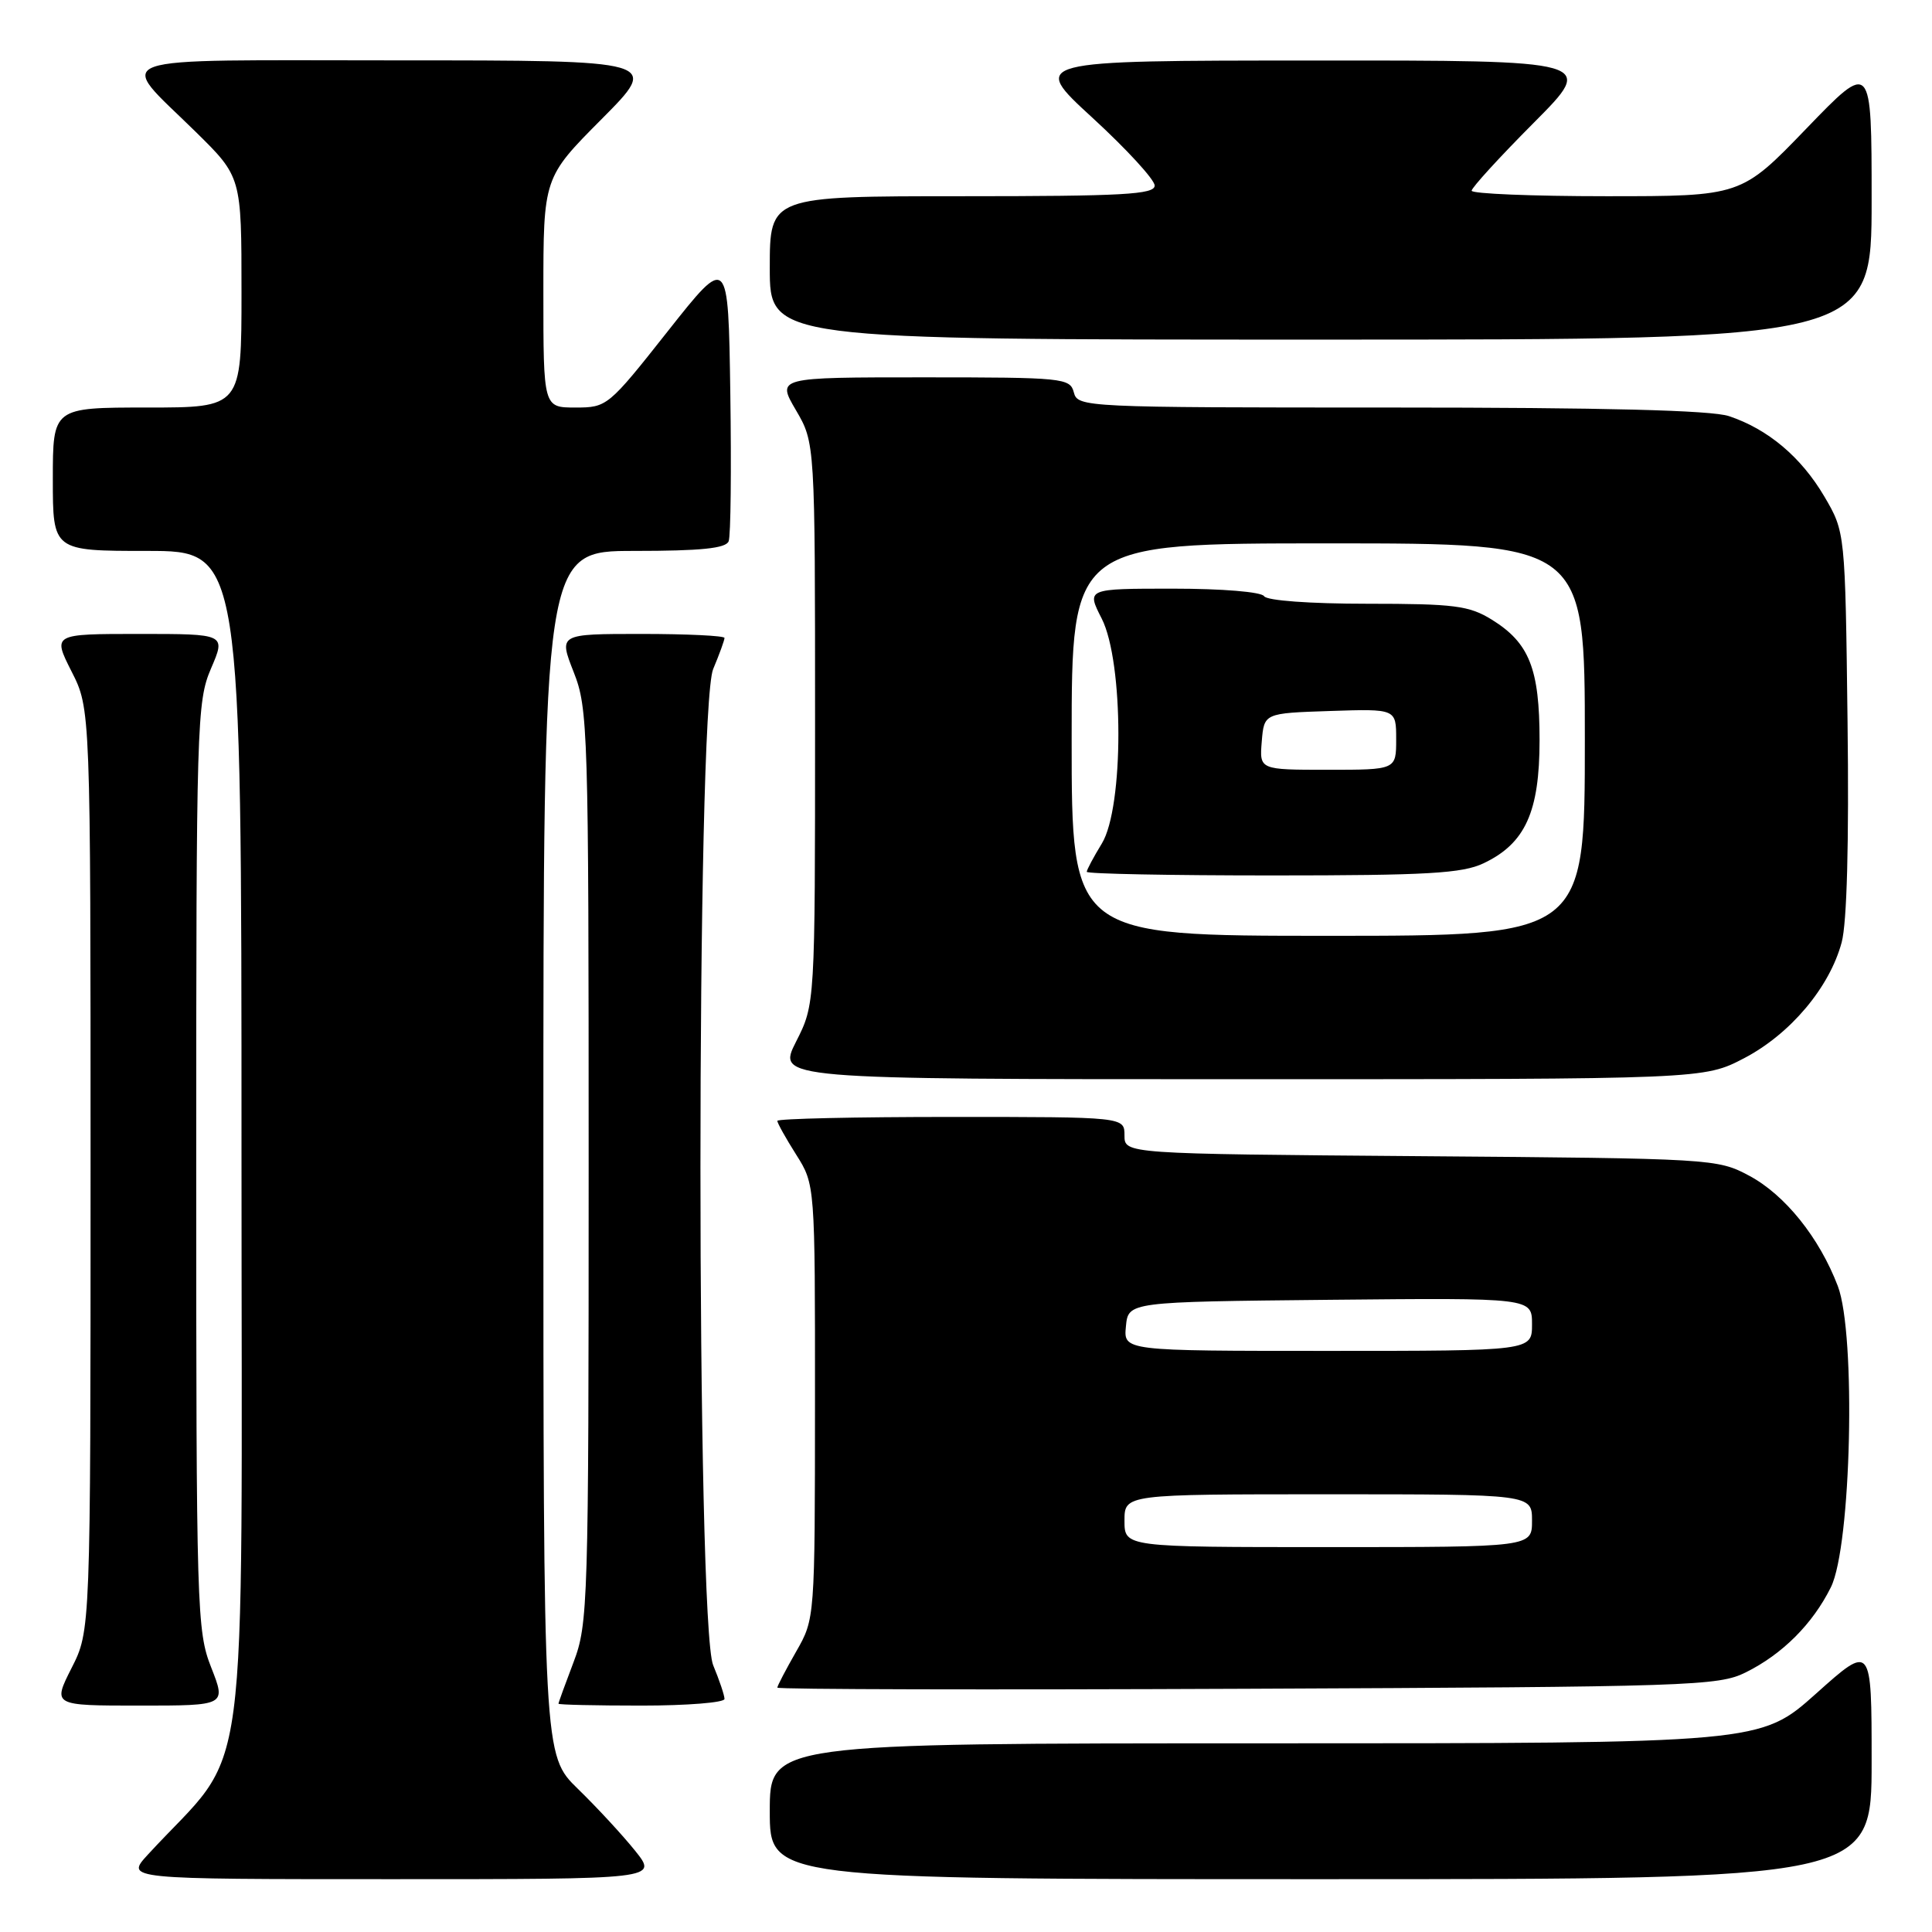 <?xml version="1.0" encoding="UTF-8" standalone="no"?>
<!DOCTYPE svg PUBLIC "-//W3C//DTD SVG 1.1//EN" "http://www.w3.org/Graphics/SVG/1.1/DTD/svg11.dtd" >
<svg xmlns="http://www.w3.org/2000/svg" xmlns:xlink="http://www.w3.org/1999/xlink" version="1.1" viewBox="0 0 256 256">
 <g >
 <path fill="currentColor"
d=" M 84.17 245.25 C 82.52 243.19 79.10 239.49 76.58 237.04 C 72.00 232.58 72.00 232.58 72.00 152.79 C 72.00 73.00 72.00 73.00 84.03 73.00 C 92.90 73.00 96.19 72.66 96.55 71.72 C 96.83 71.01 96.92 62.18 96.77 52.09 C 96.50 33.75 96.50 33.75 88.50 43.87 C 80.61 53.86 80.44 54.00 76.25 54.00 C 72.00 54.00 72.00 54.00 72.00 38.77 C 72.00 23.54 72.00 23.54 79.73 15.77 C 87.45 8.00 87.45 8.00 52.69 8.00 C 12.89 8.00 15.39 7.11 25.93 17.47 C 32.00 23.44 32.00 23.44 32.00 38.72 C 32.00 54.00 32.00 54.00 19.50 54.00 C 7.00 54.00 7.00 54.00 7.00 63.50 C 7.00 73.00 7.00 73.00 19.50 73.00 C 32.00 73.00 32.00 73.00 32.00 152.54 C 32.00 240.73 33.32 230.80 19.59 245.75 C 16.61 249.00 16.61 249.00 51.89 249.00 C 87.17 249.00 87.17 249.00 84.17 245.25 Z  M 248.00 233.41 C 248.00 217.82 248.00 217.82 240.64 224.41 C 233.27 231.00 233.27 231.00 167.64 231.00 C 102.00 231.00 102.00 231.00 102.00 240.00 C 102.00 249.00 102.00 249.00 175.00 249.00 C 248.00 249.00 248.00 249.00 248.00 233.41 Z  M 27.99 220.96 C 26.08 216.13 26.00 213.42 26.00 154.55 C 26.00 95.76 26.08 92.97 27.96 88.58 C 29.93 84.00 29.93 84.00 18.45 84.00 C 6.97 84.00 6.97 84.00 9.48 88.97 C 12.00 93.93 12.00 93.93 12.00 155.00 C 12.00 216.07 12.00 216.07 9.48 221.03 C 6.97 226.00 6.97 226.00 18.47 226.00 C 29.97 226.00 29.97 226.00 27.99 220.96 Z  M 96.00 225.12 C 96.00 224.64 95.32 222.63 94.50 220.65 C 92.25 215.28 92.25 94.03 94.50 88.65 C 95.33 86.68 96.00 84.82 96.00 84.53 C 96.00 84.24 91.06 84.00 85.01 84.00 C 74.03 84.00 74.03 84.00 76.01 89.04 C 77.92 93.87 78.00 96.58 78.00 154.53 C 78.00 212.55 77.92 215.19 76.00 220.24 C 74.90 223.13 74.00 225.61 74.00 225.75 C 74.00 225.89 78.95 226.00 85.00 226.00 C 91.05 226.00 96.00 225.60 96.00 225.12 Z  M 231.32 221.60 C 236.18 219.19 240.19 215.18 242.60 210.32 C 245.31 204.88 245.95 176.78 243.52 170.41 C 241.06 163.97 236.51 158.31 231.76 155.78 C 227.57 153.54 226.89 153.50 188.25 153.20 C 149.00 152.89 149.00 152.89 149.00 150.45 C 149.00 148.00 149.00 148.00 126.00 148.00 C 113.35 148.00 103.00 148.23 103.00 148.52 C 103.00 148.81 104.12 150.82 105.50 153.00 C 108.00 156.96 108.00 156.96 107.99 185.73 C 107.98 214.50 107.98 214.50 105.49 218.85 C 104.12 221.25 103.00 223.39 103.00 223.62 C 103.00 223.86 131.01 223.92 165.25 223.77 C 224.06 223.52 227.71 223.40 231.32 221.60 Z  M 231.12 140.21 C 237.23 137.01 242.43 130.84 244.03 124.87 C 244.73 122.30 245.01 111.67 244.81 95.66 C 244.50 70.50 244.50 70.50 241.73 65.78 C 238.66 60.57 234.28 56.87 229.10 55.14 C 226.78 54.36 212.58 54.00 184.26 54.00 C 143.65 54.00 142.80 53.96 142.29 52.00 C 141.79 50.09 140.93 50.00 122.34 50.00 C 102.92 50.00 102.92 50.00 105.46 54.34 C 108.00 58.68 108.00 58.68 108.00 95.87 C 108.00 133.07 108.00 133.07 105.48 138.03 C 102.97 143.00 102.97 143.00 164.37 143.00 C 225.77 143.00 225.77 143.00 231.12 140.21 Z  M 248.00 26.53 C 248.00 8.07 248.00 8.07 239.36 17.03 C 230.71 26.00 230.71 26.00 212.86 26.00 C 203.04 26.00 195.00 25.67 195.00 25.27 C 195.00 24.87 198.70 20.82 203.23 16.27 C 211.46 8.00 211.46 8.00 173.98 8.02 C 136.50 8.03 136.50 8.03 144.75 15.60 C 149.29 19.77 153.00 23.81 153.00 24.59 C 153.00 25.77 148.81 26.00 127.50 26.00 C 102.00 26.00 102.00 26.00 102.00 35.50 C 102.00 45.00 102.00 45.00 175.00 45.00 C 248.00 45.00 248.00 45.00 248.00 26.53 Z  M 149.00 201.50 C 149.00 198.00 149.00 198.00 176.00 198.00 C 203.00 198.00 203.00 198.00 203.00 201.50 C 203.00 205.00 203.00 205.00 176.00 205.00 C 149.00 205.00 149.00 205.00 149.00 201.50 Z  M 149.19 175.75 C 149.50 172.50 149.50 172.50 176.25 172.23 C 203.00 171.97 203.00 171.97 203.00 175.48 C 203.00 179.00 203.00 179.00 175.94 179.00 C 148.87 179.00 148.87 179.00 149.19 175.75 Z  M 142.00 98.00 C 142.00 72.00 142.00 72.00 176.00 72.00 C 210.00 72.00 210.00 72.00 210.00 98.00 C 210.00 124.00 210.00 124.00 176.00 124.00 C 142.00 124.00 142.00 124.00 142.00 98.00 Z  M 196.58 114.39 C 202.10 111.77 204.00 107.60 204.00 98.08 C 204.00 88.60 202.64 85.18 197.66 82.10 C 194.66 80.25 192.72 80.00 181.19 80.00 C 173.55 80.00 167.86 79.58 167.50 79.00 C 167.15 78.43 161.98 78.00 155.42 78.00 C 143.96 78.00 143.96 78.00 145.98 81.96 C 148.92 87.73 148.93 106.96 146.00 111.77 C 144.90 113.57 144.00 115.26 144.00 115.52 C 144.00 115.79 155.07 116.00 168.60 116.00 C 189.12 116.00 193.76 115.73 196.58 114.39 Z  M 167.19 98.25 C 167.50 94.50 167.50 94.50 176.25 94.21 C 185.00 93.92 185.00 93.92 185.00 97.96 C 185.00 102.00 185.00 102.00 175.94 102.00 C 166.88 102.00 166.88 102.00 167.19 98.25 Z "/>
</g>
</svg>